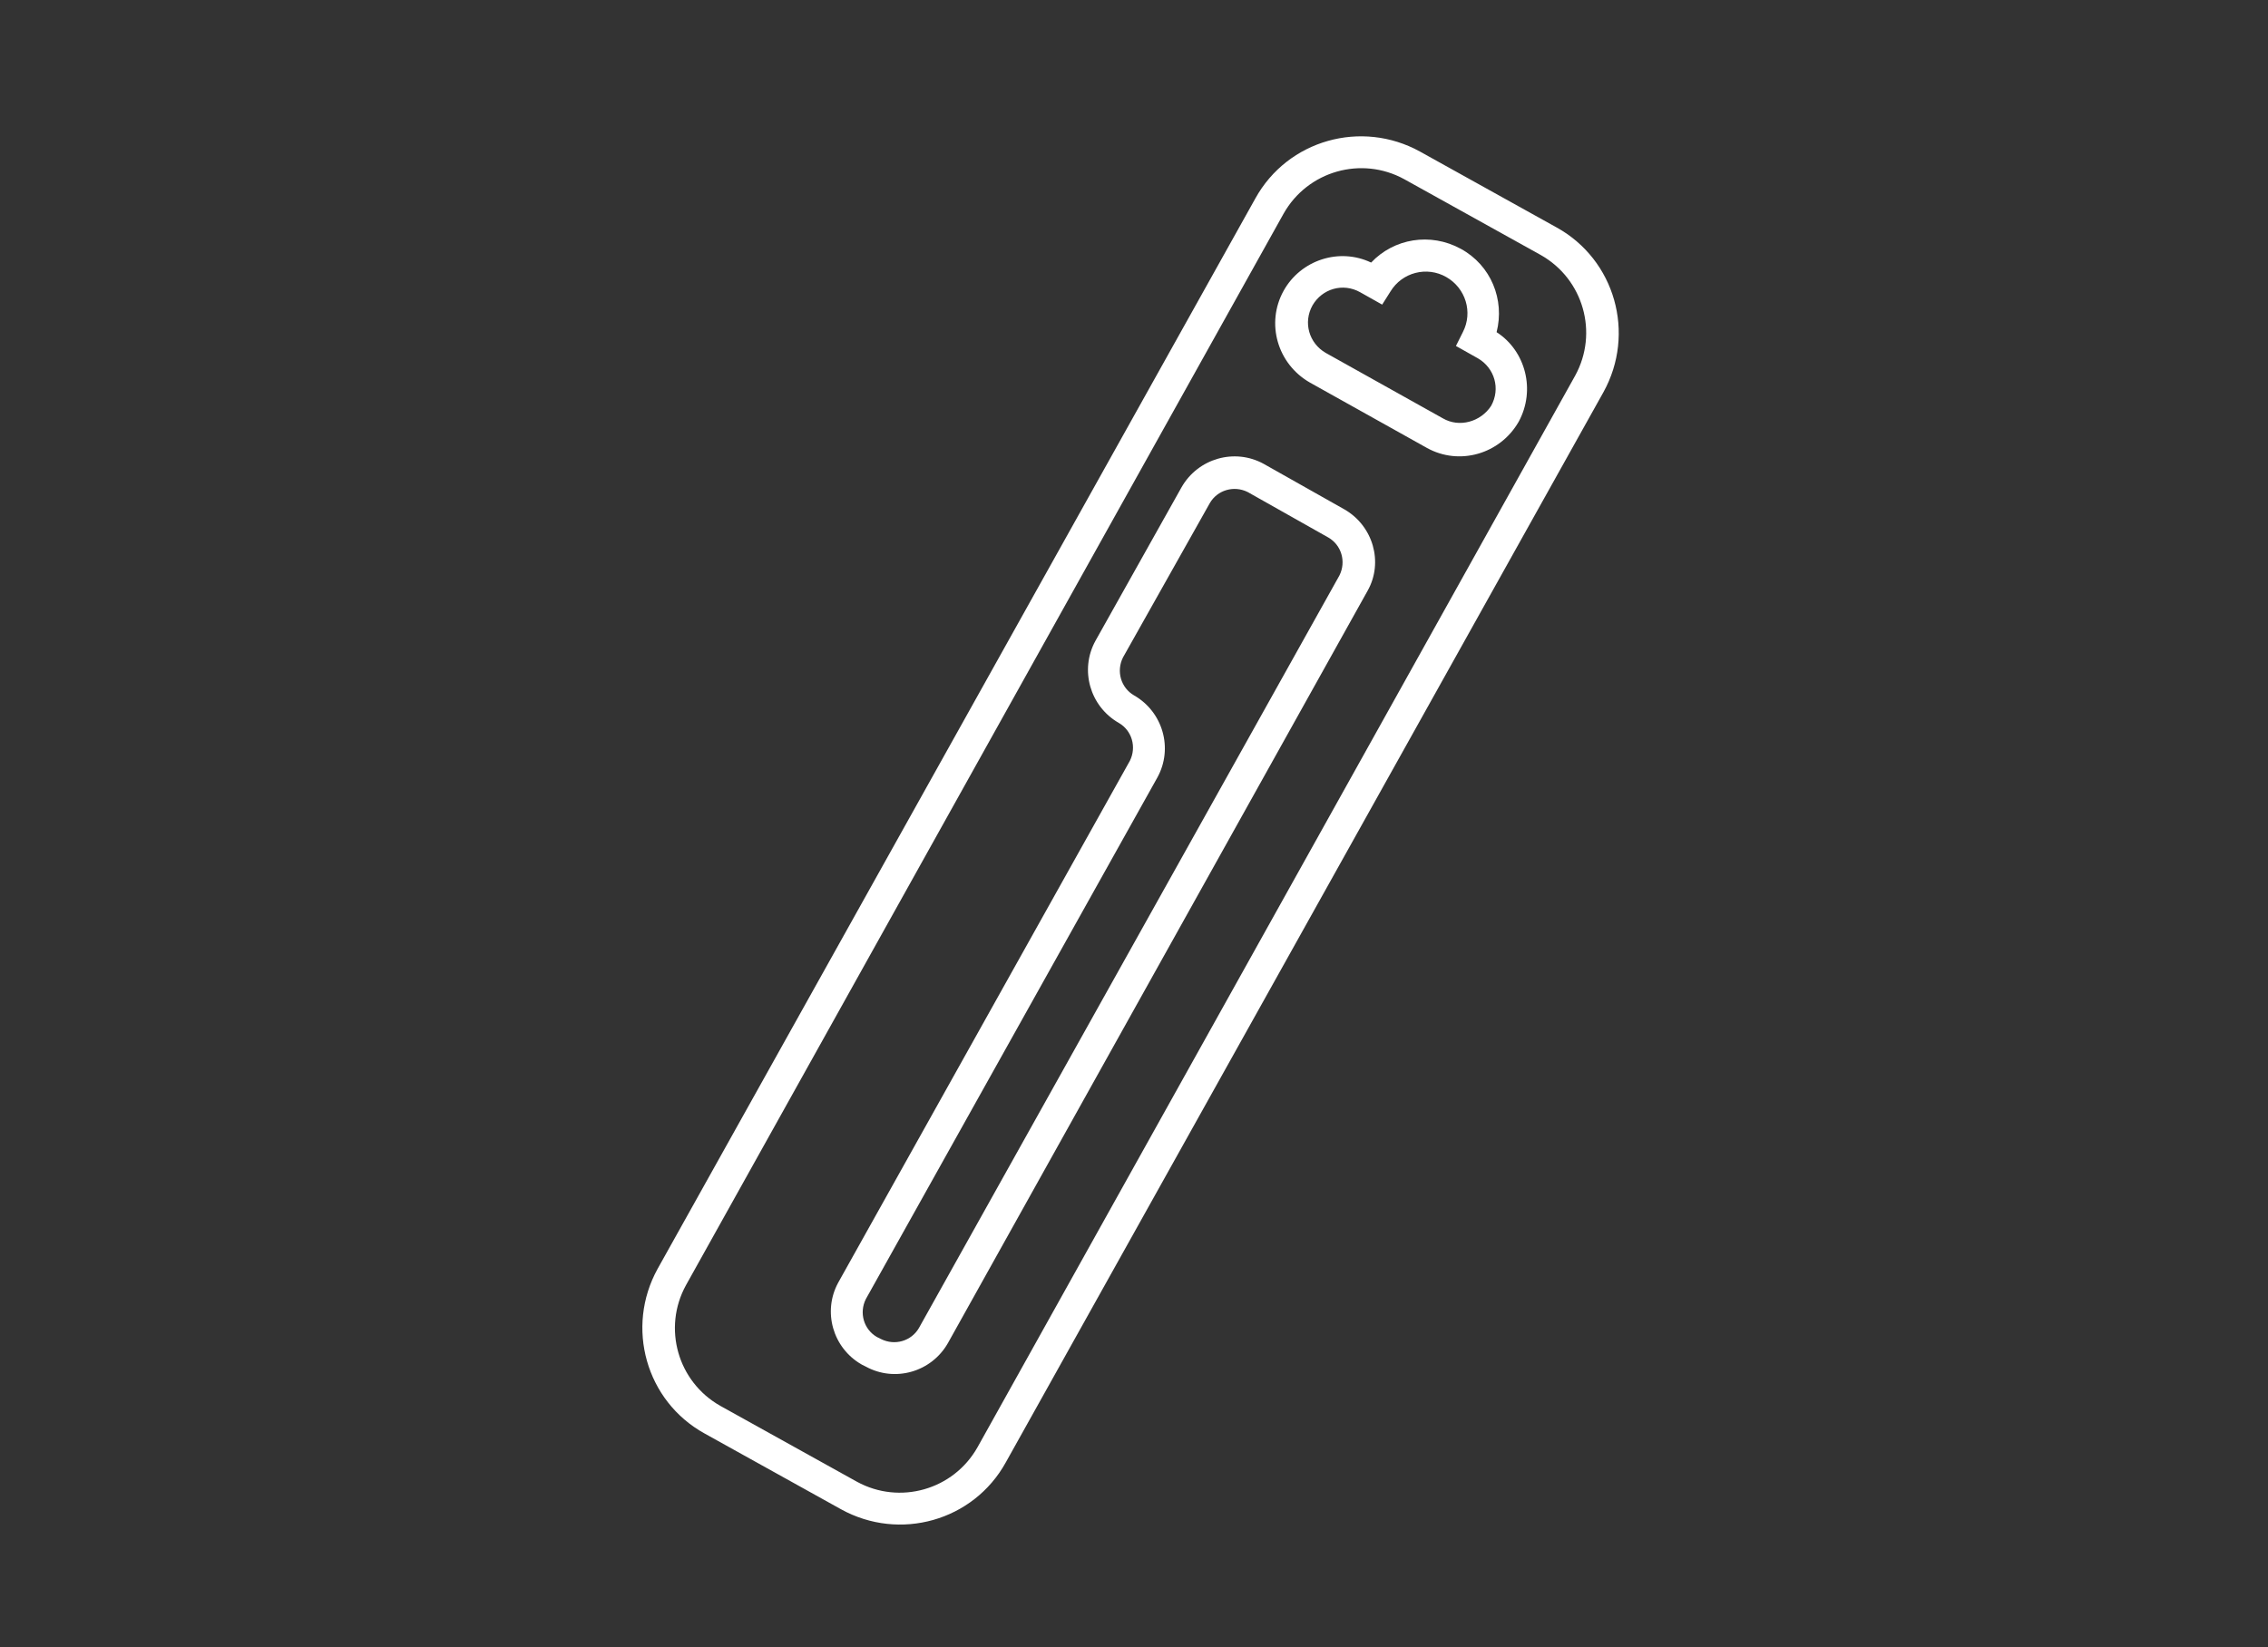 <?xml version="1.0" encoding="utf-8"?>
<!-- Generator: Adobe Illustrator 22.1.0, SVG Export Plug-In . SVG Version: 6.00 Build 0)  -->
<svg version="1.1" id="Warstwa_1" xmlns="http://www.w3.org/2000/svg" xmlns:xlink="http://www.w3.org/1999/xlink" x="0px" y="0px"
	 viewBox="0 0 329 239" style="enable-background:new 0 0 329 239;" xml:space="preserve">
<rect x="0" y="0" width="329" height="239" fill="#333333" stroke="none"/>
<style type="text/css">
	.st0{fill:#FFFFFF;}
</style>
<g>
	<path class="st0" d="M225.8,33L206,22c-8.5-4.7-19.2-1.7-23.9,6.8L95.4,184.1c-4.7,8.5-1.7,19.2,6.8,23.9l19.8,11
		c8.5,4.7,19.2,1.7,23.9-6.8l86.7-155.3C237.3,48.4,234.3,37.7,225.8,33z M141.8,210c-3.5,6.2-11.3,8.4-17.5,5l-19.8-11
		c-6.2-3.5-8.4-11.3-5-17.5L186.2,31c3.5-6.2,11.3-8.4,17.5-5l19.8,11c6.2,3.5,8.4,11.3,5,17.5L141.8,210z"/>
	<path class="st0" d="M217.1,48.2c1.2-4.7-0.8-9.7-5.2-12.1s-9.7-1.5-13,2c-4.6-2.2-10.2-0.4-12.7,4.1c-2.6,4.7-0.9,10.6,3.8,13.3
		l17,9.5c4.7,2.6,10.6,0.9,13.3-3.8C222.8,56.6,221.3,50.9,217.1,48.2z M209.3,60.7l-17-9.5c-2.4-1.4-3.3-4.4-1.9-6.9
		c1.4-2.4,4.4-3.3,6.9-1.9l3.2,1.8l1.2-1.9c1.7-2.8,5.3-3.7,8.1-2.1c2.8,1.6,3.9,5.1,2.4,8l-1,2l3.2,1.8c2.4,1.4,3.3,4.4,1.9,6.9
		C214.8,61.2,211.7,62.1,209.3,60.7z"/>
	<path class="st0" d="M195,73.9l-11.7-6.6c-4.2-2.3-9.5-0.8-11.9,3.4L158.9,93c-2.3,4.2-0.8,9.5,3.4,11.9c1.9,1.1,2.6,3.5,1.6,5.5
		l-42.3,75.7c-2.3,4.2-0.8,9.5,3.4,11.9l0.6,0.3c4.2,2.3,9.5,0.8,11.9-3.4l60.9-109.2C200.7,81.6,199.2,76.3,195,73.9z M133.3,192.7
		c-1.1,1.9-3.5,2.6-5.5,1.6l-0.6-0.3c-1.9-1.1-2.6-3.5-1.6-5.5l42.3-75.7c2.3-4.2,0.8-9.5-3.4-11.9c-1.9-1.1-2.6-3.5-1.6-5.5
		L175.5,73c1.1-1.9,3.5-2.6,5.5-1.6l11.7,6.6c1.9,1.1,2.6,3.5,1.6,5.5L133.3,192.7z"/>
</g>
</svg>
